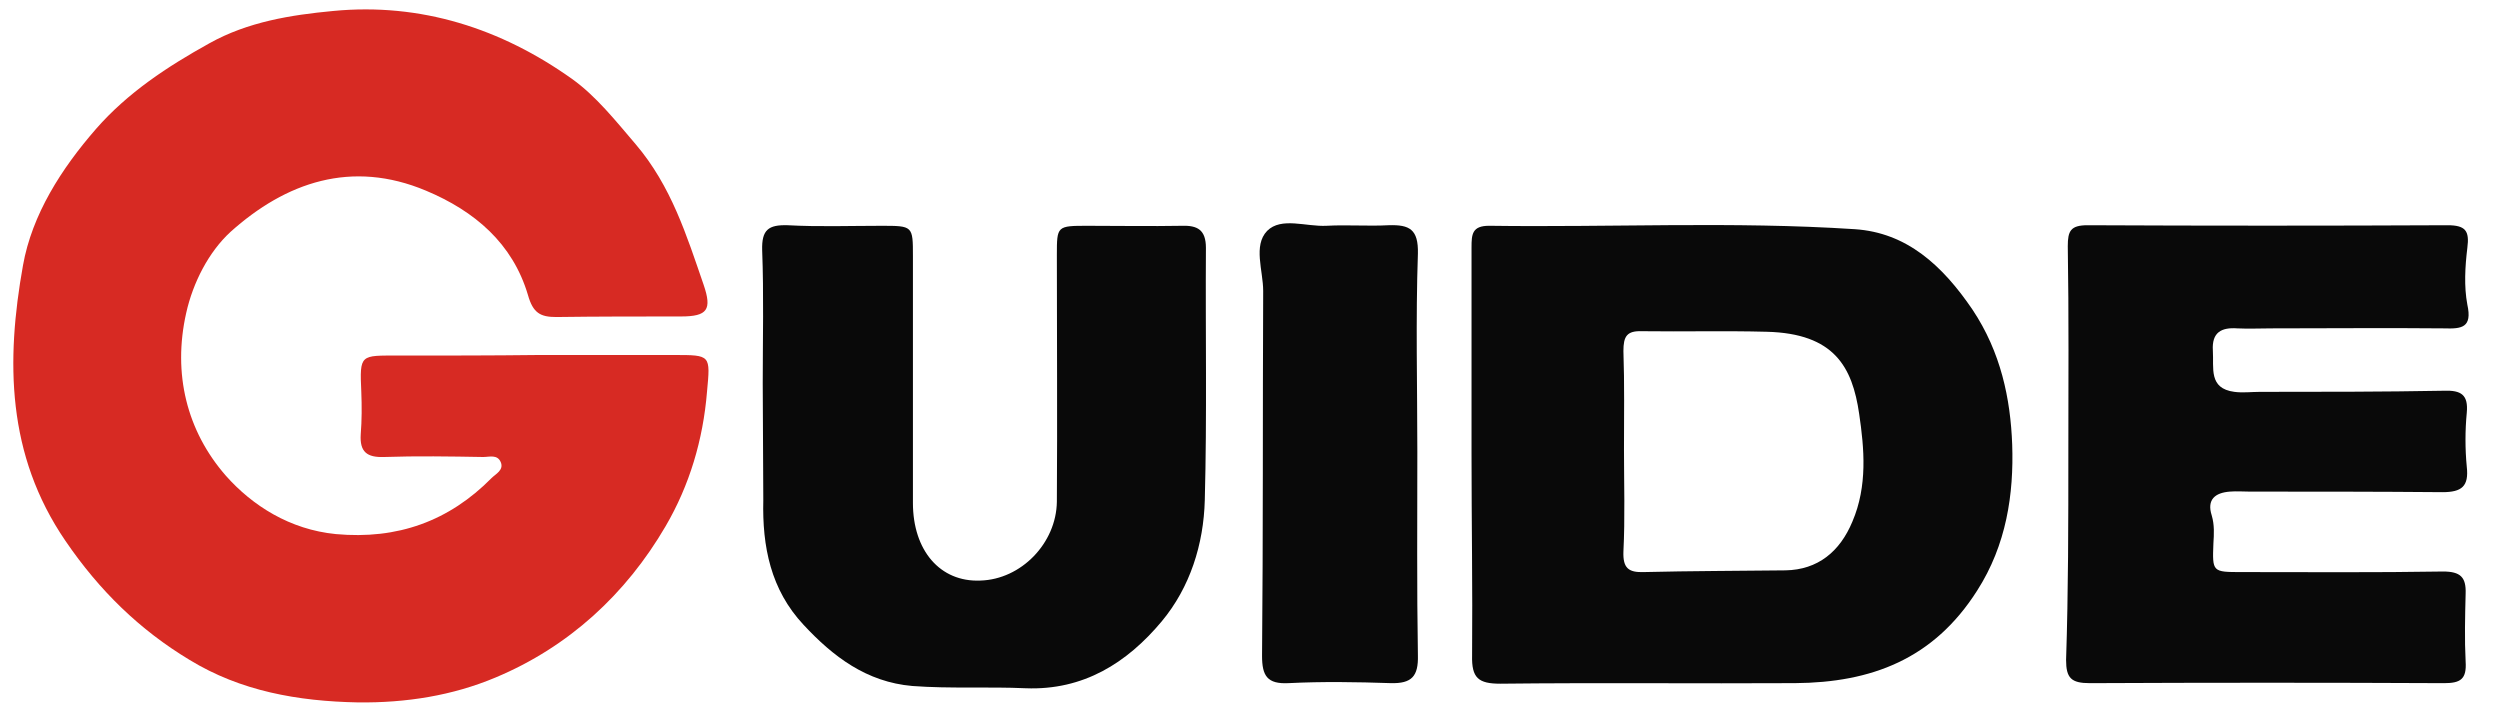 <svg width="106" height="30" viewBox="0 0 106 30" fill="none" xmlns="http://www.w3.org/2000/svg">
<g clip-path="url(#clip0)">
<path d="M22.817 15.052C24.739 15.052 26.661 15.052 28.584 15.052C30.146 15.052 30.122 15.052 29.977 16.614C29.809 18.656 29.233 20.579 28.223 22.309C26.541 25.192 24.114 27.427 21.014 28.725C19.188 29.494 17.218 29.806 15.175 29.782C12.628 29.734 10.201 29.302 8.038 27.98C5.924 26.706 4.218 25.048 2.776 22.934C0.277 19.281 0.253 15.292 0.974 11.255C1.358 9.092 2.608 7.146 4.073 5.464C5.419 3.926 7.101 2.821 8.879 1.835C10.513 0.922 12.34 0.634 14.118 0.466C17.843 0.105 21.255 1.211 24.258 3.349C25.268 4.07 26.109 5.128 26.95 6.113C28.464 7.891 29.112 9.982 29.833 12.072C30.194 13.129 30.002 13.418 28.872 13.418C27.118 13.418 25.34 13.418 23.586 13.442C22.913 13.442 22.6 13.274 22.384 12.505C21.735 10.318 20.125 8.948 18.059 8.083C14.911 6.762 12.123 7.723 9.768 9.837C8.855 10.678 8.182 11.976 7.894 13.274C7.317 15.845 7.918 18.272 9.576 20.17C10.706 21.444 12.292 22.453 14.238 22.645C16.857 22.886 19.044 22.093 20.846 20.266C21.014 20.098 21.375 19.93 21.231 19.593C21.087 19.257 20.75 19.377 20.486 19.377C19.092 19.353 17.674 19.329 16.28 19.377C15.56 19.401 15.247 19.161 15.295 18.416C15.343 17.815 15.343 17.215 15.319 16.614C15.247 15.004 15.271 15.076 16.905 15.076C18.9 15.076 20.846 15.076 22.817 15.052C22.817 15.076 22.817 15.076 22.817 15.052Z" fill="#D72A23"/>
<path d="M62.393 19.257C62.393 16.326 62.393 13.418 62.393 10.486C62.393 9.934 62.417 9.573 63.138 9.573C68.304 9.645 73.47 9.381 78.637 9.717C80.847 9.862 82.361 11.255 83.635 13.13C84.836 14.932 85.245 16.902 85.317 18.849C85.389 20.939 85.077 23.102 83.827 25.048C81.977 27.956 79.334 28.941 76.114 28.965C71.956 28.989 67.775 28.941 63.618 28.989C62.681 28.989 62.393 28.749 62.417 27.788C62.441 24.952 62.393 22.093 62.393 19.257ZM68.857 19.065C68.857 20.507 68.905 21.949 68.833 23.39C68.808 24.087 69.049 24.279 69.698 24.256C71.692 24.207 73.687 24.207 75.705 24.183C77.075 24.159 78.012 23.39 78.541 22.117C79.189 20.603 79.045 19.017 78.829 17.551C78.541 15.557 77.772 14.139 74.912 14.067C73.158 14.019 71.38 14.067 69.626 14.043C68.977 14.019 68.833 14.259 68.833 14.884C68.881 16.278 68.857 17.671 68.857 19.065Z" fill="#090909"/>
<path d="M87.698 19.21C87.698 16.278 87.722 13.37 87.674 10.439C87.674 9.79 87.794 9.55 88.515 9.55C93.609 9.574 98.679 9.574 103.774 9.55C104.543 9.55 104.711 9.79 104.615 10.511C104.519 11.304 104.47 12.145 104.615 12.914C104.831 13.899 104.374 13.947 103.629 13.923C101.178 13.899 98.751 13.923 96.3 13.923C95.82 13.923 95.339 13.947 94.859 13.923C94.186 13.875 93.777 14.091 93.825 14.86C93.873 15.605 93.633 16.47 94.738 16.615C95.099 16.663 95.459 16.615 95.82 16.615C98.415 16.615 101.034 16.615 103.629 16.567C104.35 16.543 104.663 16.735 104.591 17.504C104.519 18.249 104.519 19.042 104.591 19.787C104.687 20.628 104.374 20.868 103.557 20.868C100.842 20.844 98.127 20.844 95.387 20.844C95.099 20.844 94.835 20.82 94.546 20.844C93.921 20.892 93.561 21.18 93.777 21.853C93.897 22.262 93.873 22.646 93.849 23.03C93.801 24.256 93.801 24.256 95.051 24.256C97.886 24.256 100.746 24.28 103.581 24.232C104.326 24.232 104.567 24.472 104.543 25.169C104.519 26.13 104.494 27.092 104.543 28.053C104.591 28.798 104.326 28.966 103.629 28.966C98.631 28.942 93.633 28.942 88.611 28.966C87.818 28.966 87.602 28.75 87.602 27.981C87.698 25.049 87.698 22.141 87.698 19.21Z" fill="#090909"/>
<path d="M32.34 16.254C32.34 14.38 32.388 12.481 32.316 10.607C32.292 9.742 32.58 9.526 33.397 9.55C34.719 9.622 36.04 9.574 37.362 9.574C38.708 9.574 38.708 9.574 38.708 10.871C38.708 14.356 38.708 17.84 38.708 21.324C38.708 23.343 39.861 24.688 41.567 24.616C43.297 24.568 44.787 23.03 44.811 21.276C44.835 17.792 44.811 14.307 44.811 10.823C44.811 9.574 44.811 9.574 46.133 9.574C47.455 9.574 48.776 9.598 50.098 9.574C50.771 9.55 51.131 9.742 51.131 10.511C51.107 14.067 51.179 17.624 51.083 21.204C51.035 23.078 50.458 24.905 49.257 26.346C47.791 28.101 45.941 29.278 43.49 29.182C41.904 29.11 40.294 29.206 38.684 29.086C36.737 28.918 35.32 27.836 34.07 26.491C32.676 25.001 32.316 23.174 32.364 21.204C32.364 19.522 32.34 17.888 32.34 16.254Z" fill="#090909"/>
<path d="M60.095 19.161C60.095 22.044 60.071 24.928 60.119 27.787C60.143 28.677 59.855 28.989 58.966 28.965C57.524 28.917 56.082 28.893 54.64 28.965C53.727 29.013 53.511 28.652 53.511 27.811C53.559 22.645 53.535 17.503 53.559 12.336C53.559 11.471 53.126 10.414 53.727 9.789C54.328 9.188 55.385 9.621 56.25 9.573C57.139 9.525 58.004 9.597 58.894 9.549C59.758 9.525 60.143 9.717 60.119 10.75C60.023 13.562 60.095 16.349 60.095 19.161Z" fill="#090909"/>
</g>
<defs>
<clipPath id="clip0">
<rect width="105" height="30" fill="white" transform="translate(0.078)"/>
</clipPath>
</defs>
</svg>

